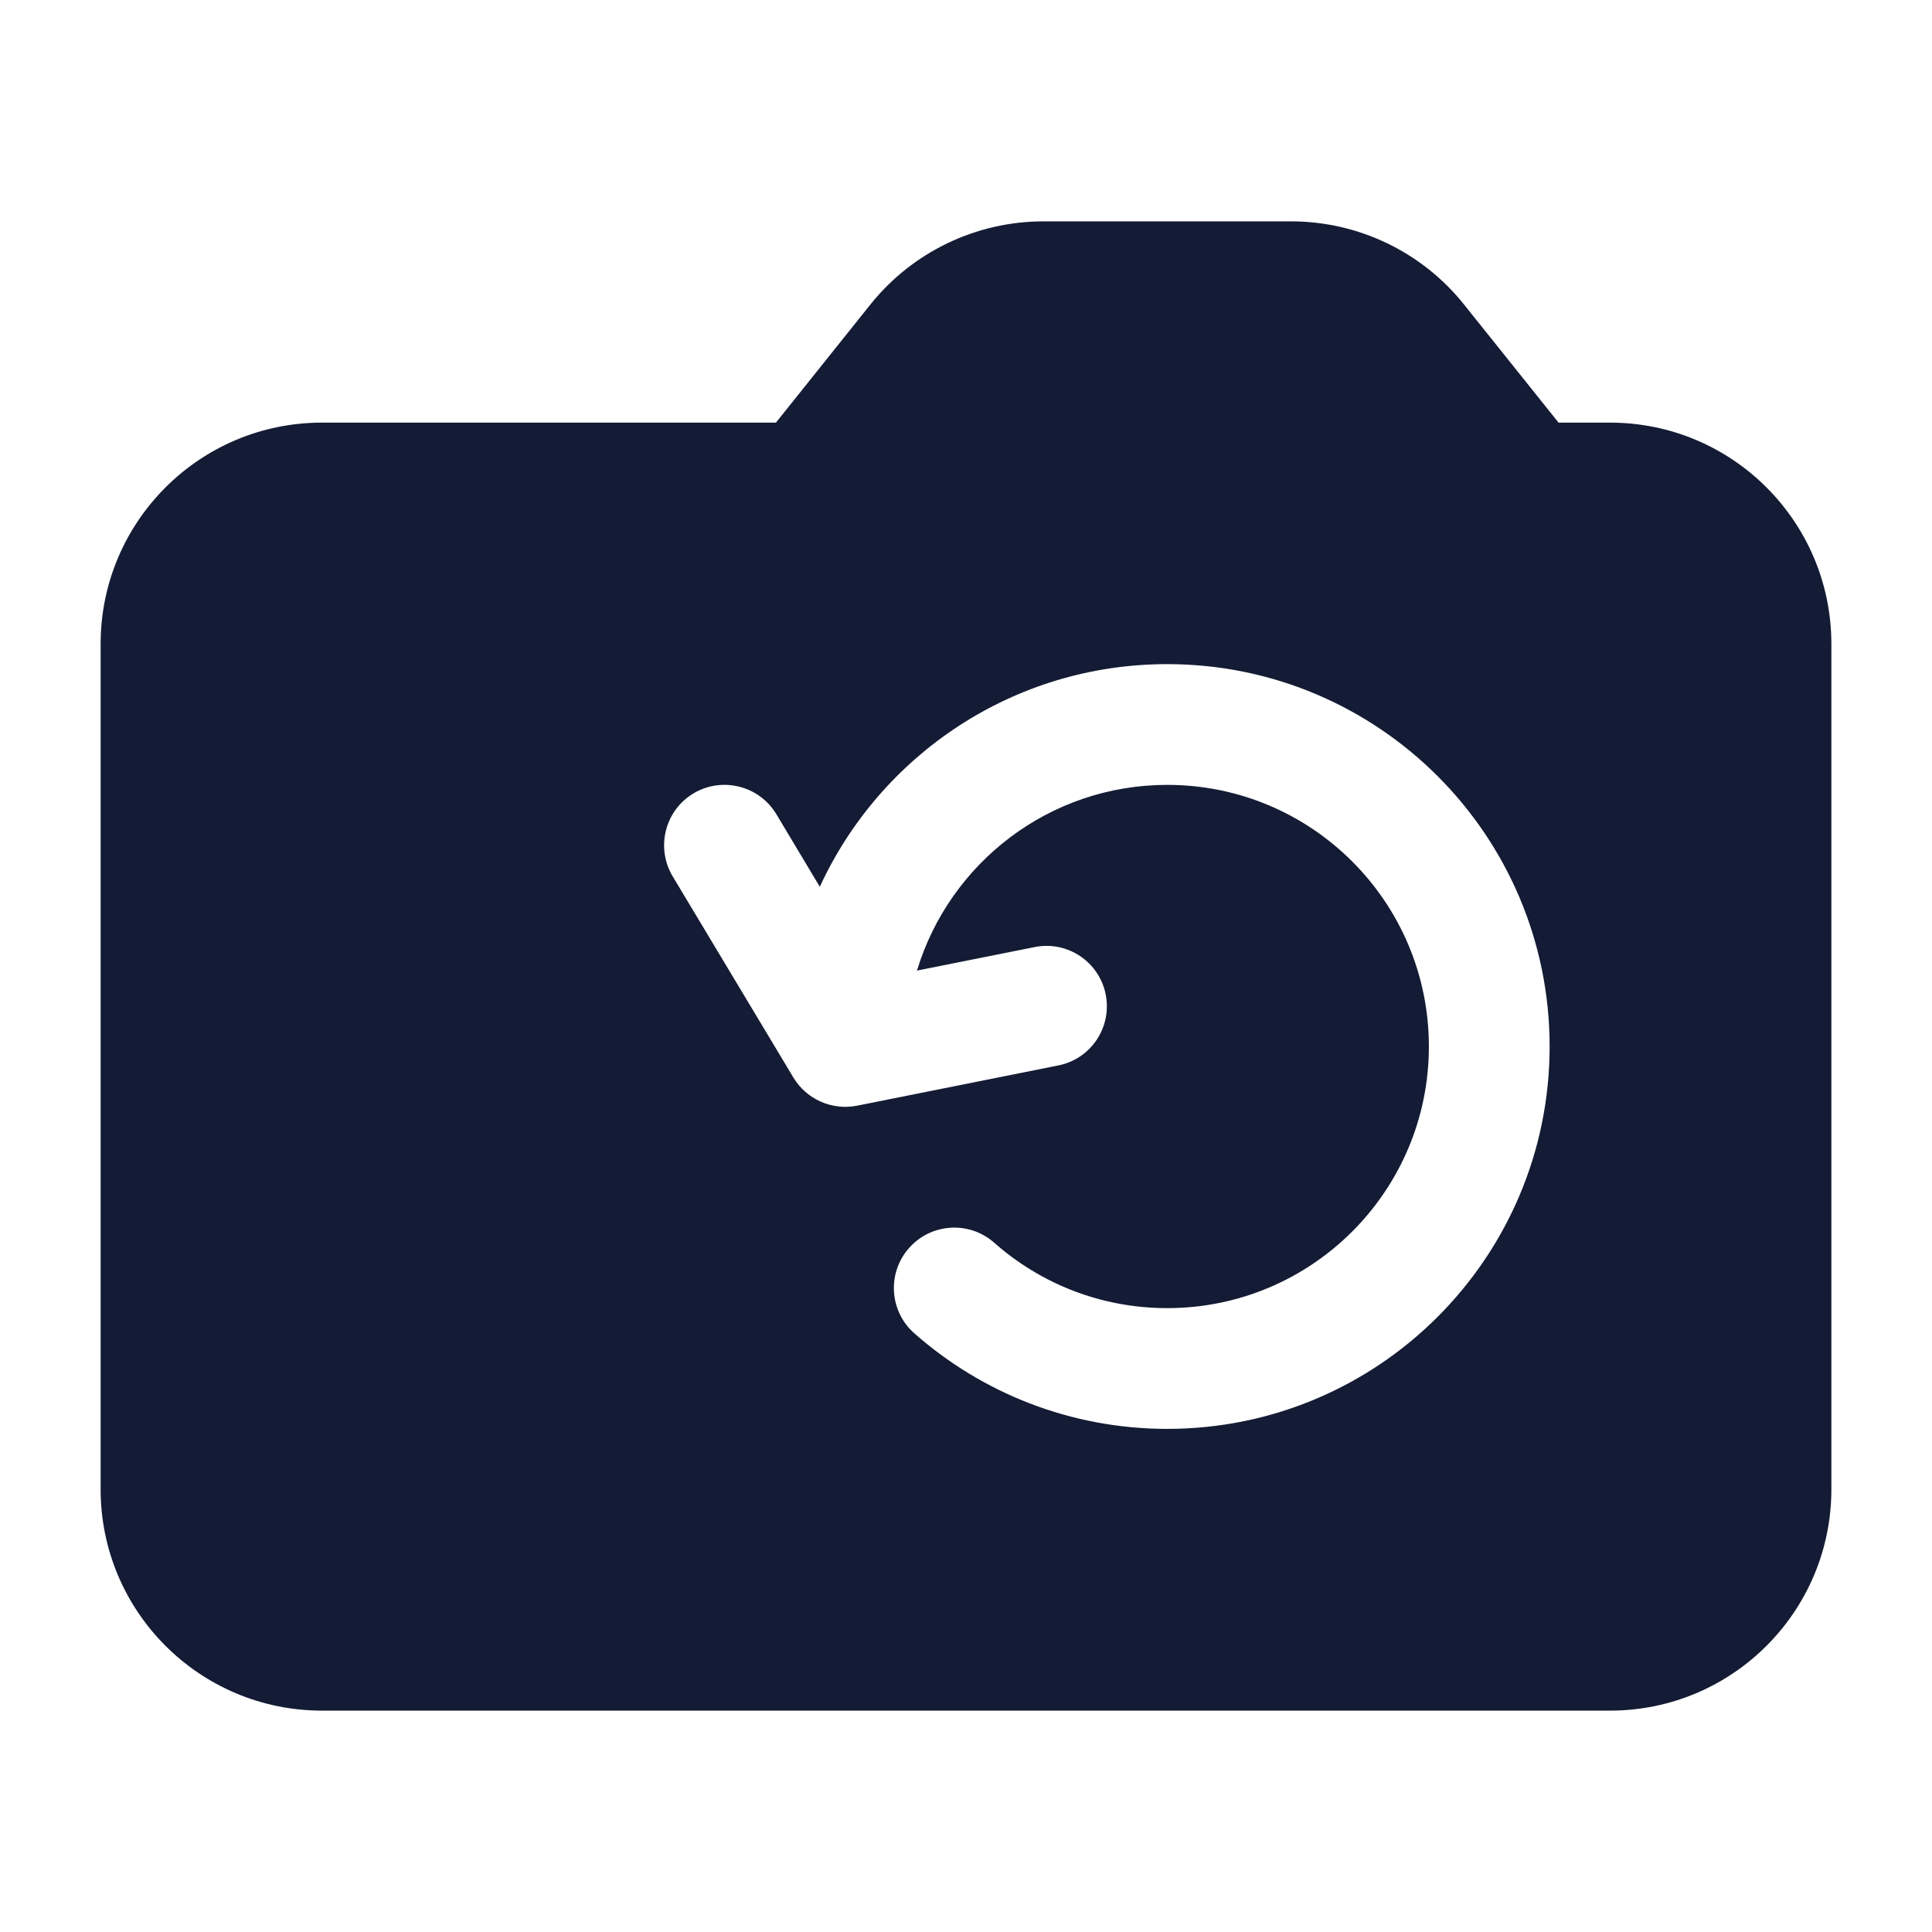 <svg width="24" height="24" viewBox="0 0 24 24" fill="none" xmlns="http://www.w3.org/2000/svg">
<path d="M16.039 2.75C16.874 2.75 17.665 3.13 18.186 3.782L19.361 5.25H20C21.519 5.25 22.75 6.481 22.75 8V18.5C22.75 20.019 21.519 21.25 20 21.25H4C2.481 21.25 1.25 20.019 1.25 18.5V8C1.25 6.481 2.481 5.25 4 5.25H9.639L10.813 3.782C11.335 3.13 12.126 2.75 12.961 2.75H16.039ZM14.5 8.25C12.585 8.25 10.935 9.383 10.184 11.016L9.644 10.114C9.431 9.759 8.969 9.644 8.614 9.856C8.259 10.069 8.144 10.531 8.356 10.886L9.856 13.386C10.02 13.658 10.337 13.797 10.648 13.735L13.148 13.235C13.553 13.154 13.817 12.759 13.735 12.352C13.654 11.947 13.259 11.683 12.852 11.765L11.391 12.057C11.795 10.722 13.034 9.75 14.5 9.75C16.295 9.75 17.75 11.205 17.75 13C17.75 14.795 16.295 16.25 14.5 16.25C13.675 16.25 12.924 15.944 12.351 15.438C12.04 15.163 11.566 15.193 11.292 15.504C11.018 15.814 11.047 16.288 11.357 16.562C12.194 17.301 13.296 17.75 14.5 17.75C17.123 17.75 19.25 15.623 19.25 13C19.25 10.377 17.123 8.25 14.5 8.25Z" fill="#141B34"/>
</svg>
